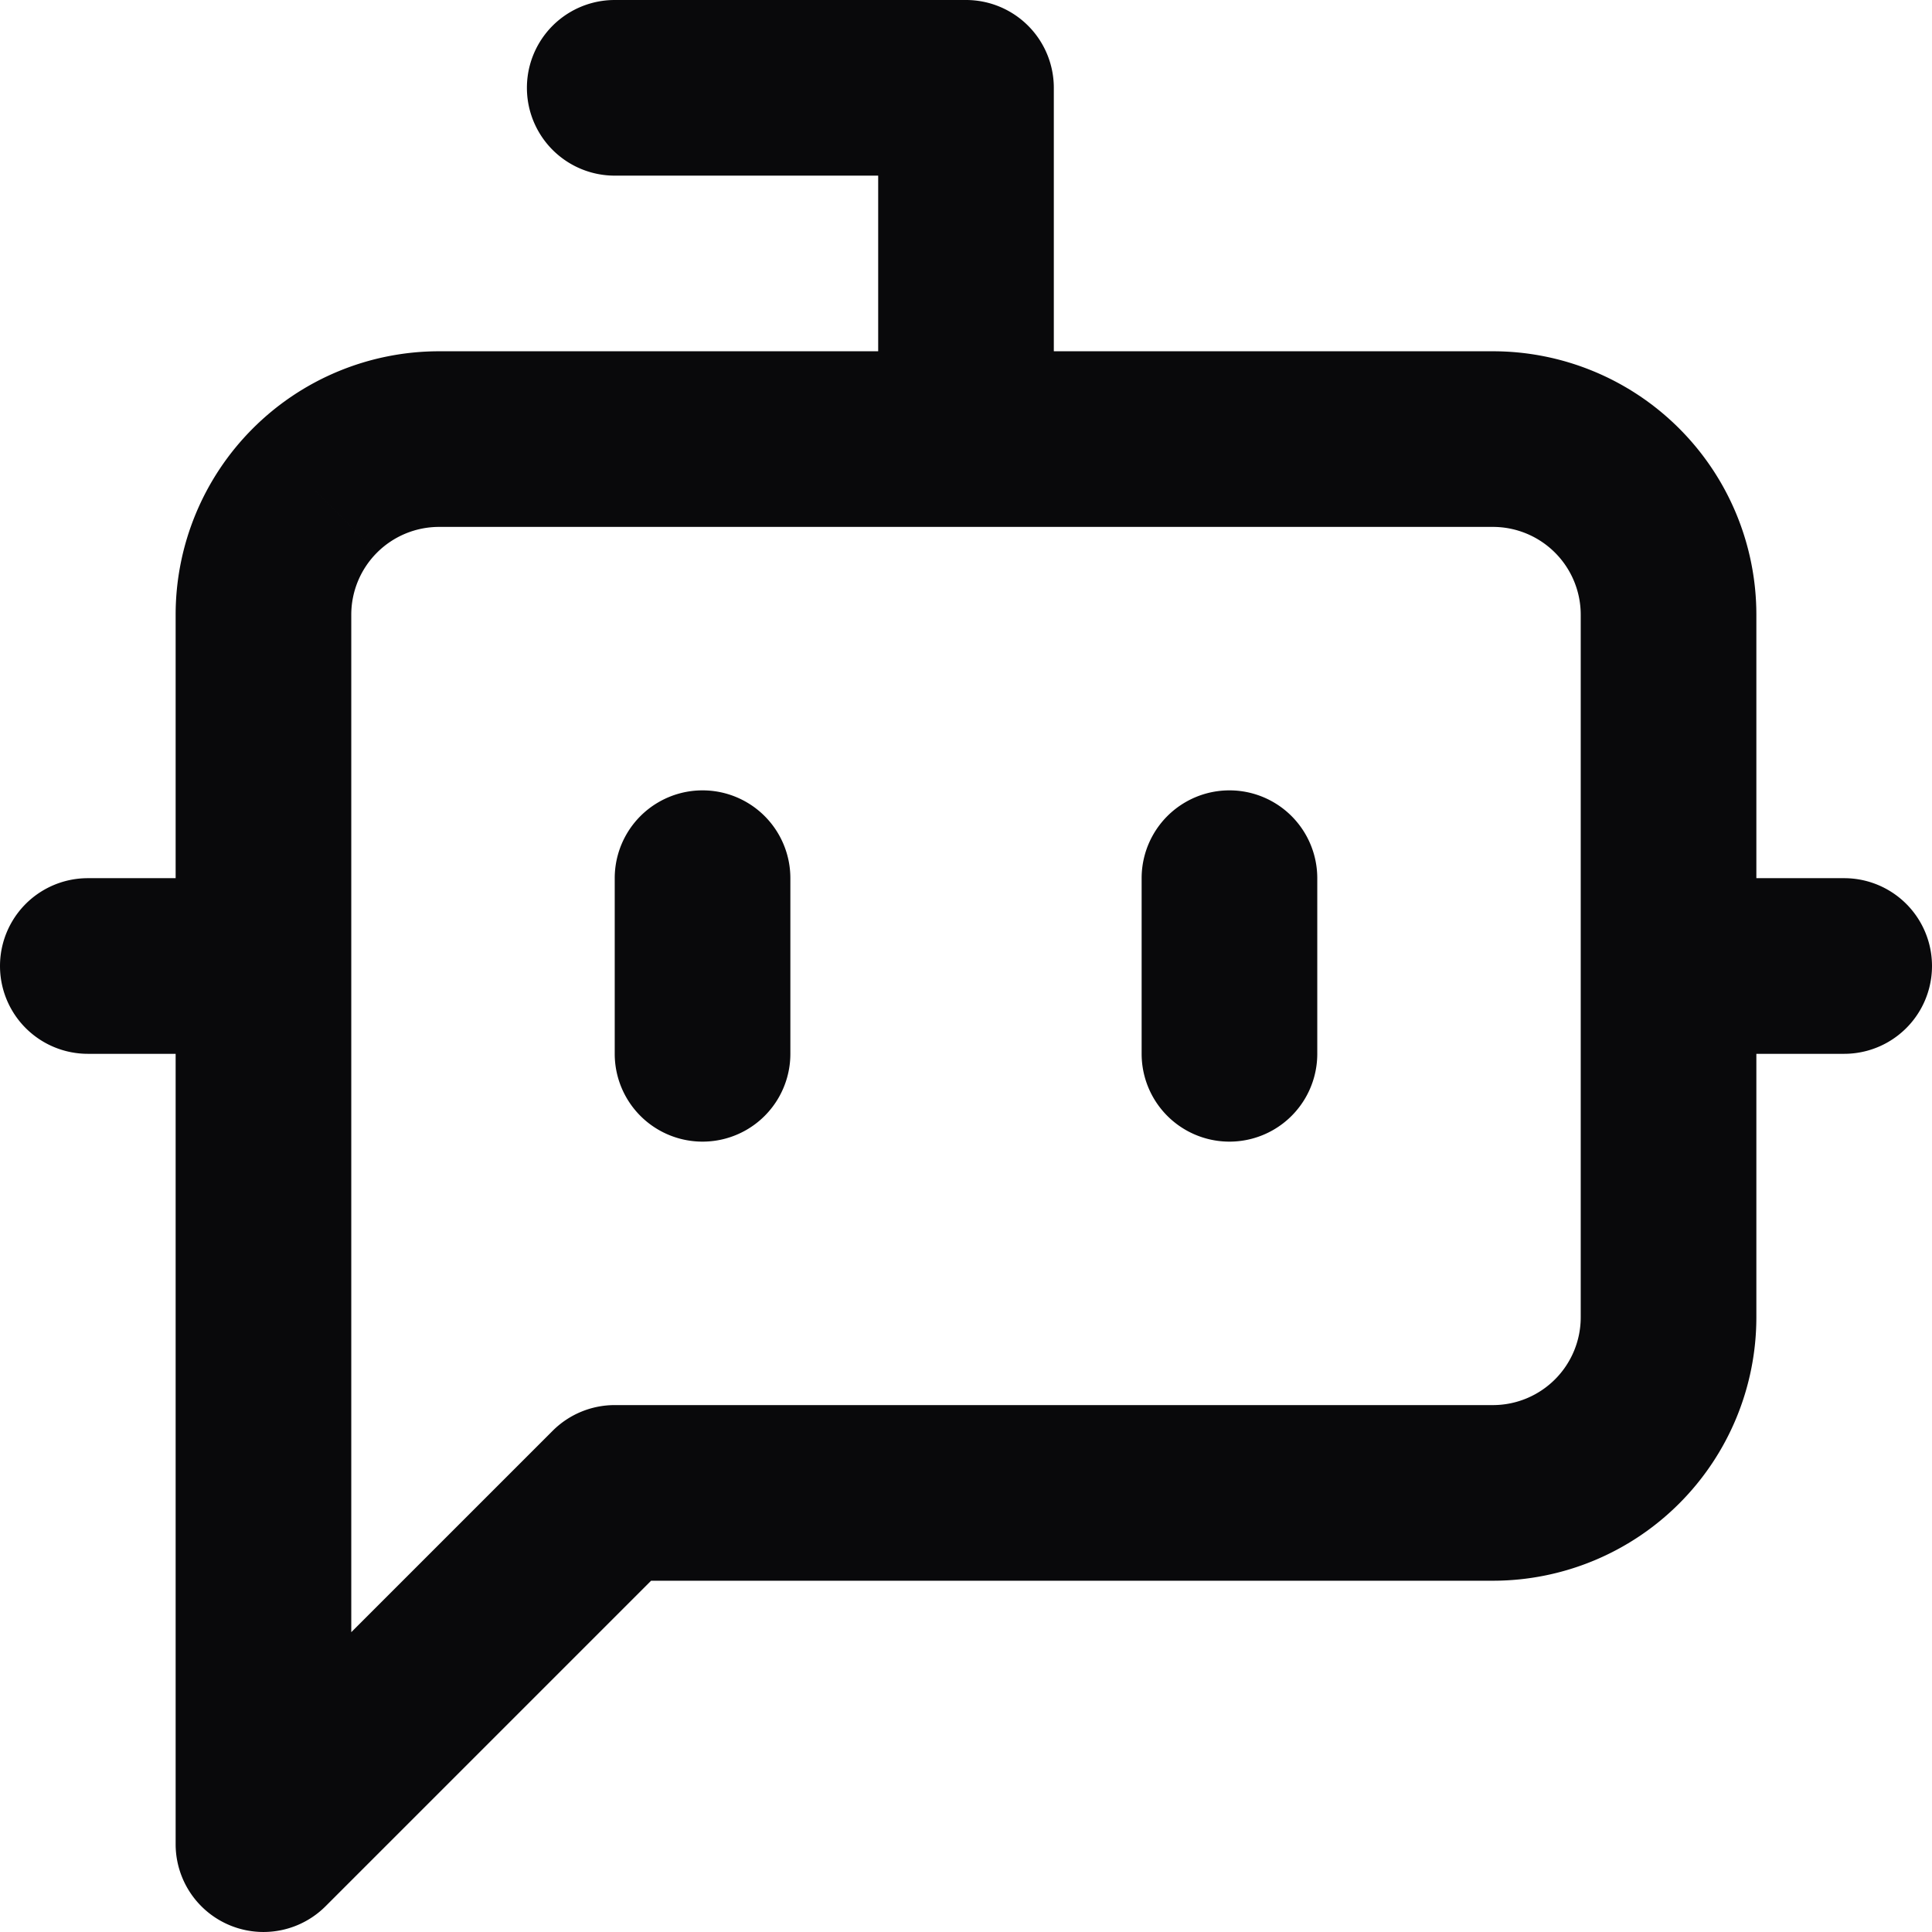 <svg id="bot-message-square" xmlns="http://www.w3.org/2000/svg" width="22" height="22" viewBox="0 0 22 22">
  <path id="Vector" d="M10,5a1,1,0,0,0,2,0Zm1-4h1a1,1,0,0,0-1-1ZM7,0A1,1,0,0,0,7,2ZM7,17V16a1,1,0,0,0-.707.293ZM3,21H2a1,1,0,0,0,1.707.707ZM5,5V5ZM17,5V5ZM1,10a1,1,0,0,0,0,2Zm2,2a1,1,0,0,0,0-2Zm6-2a1,1,0,0,0-2,0ZM7,12a1,1,0,0,0,2,0Zm8-2a1,1,0,0,0-2,0Zm-2,2a1,1,0,0,0,2,0Zm6-2a1,1,0,0,0,0,2Zm2,2a1,1,0,0,0,0-2ZM12,5V1H10V5ZM11,0H7V2h4ZM6.293,16.293l-4,4,1.414,1.414,4-4ZM4,21V7H2V21ZM4,7a1,1,0,0,1,.293-.707L2.879,4.879A3,3,0,0,0,2,7Zm.293-.707A1,1,0,0,1,5,6V4a3,3,0,0,0-2.121.879ZM5,6H17V4H5ZM17,6a1,1,0,0,1,.707.293l1.414-1.414A3,3,0,0,0,17,4Zm.707.293A1,1,0,0,1,18,7h2a3,3,0,0,0-.879-2.121ZM18,7v8h2V7Zm0,8a1,1,0,0,1-.293.707l1.414,1.414A3,3,0,0,0,20,15Zm-.293.707A1,1,0,0,1,17,16v2a3,3,0,0,0,2.121-.879ZM17,16H7v2H17ZM1,12H3V10H1Zm6-2v2H9V10Zm6,0v2h2V10Zm6,2h2V10H19Z" fill="#09090b"/>
</svg>
